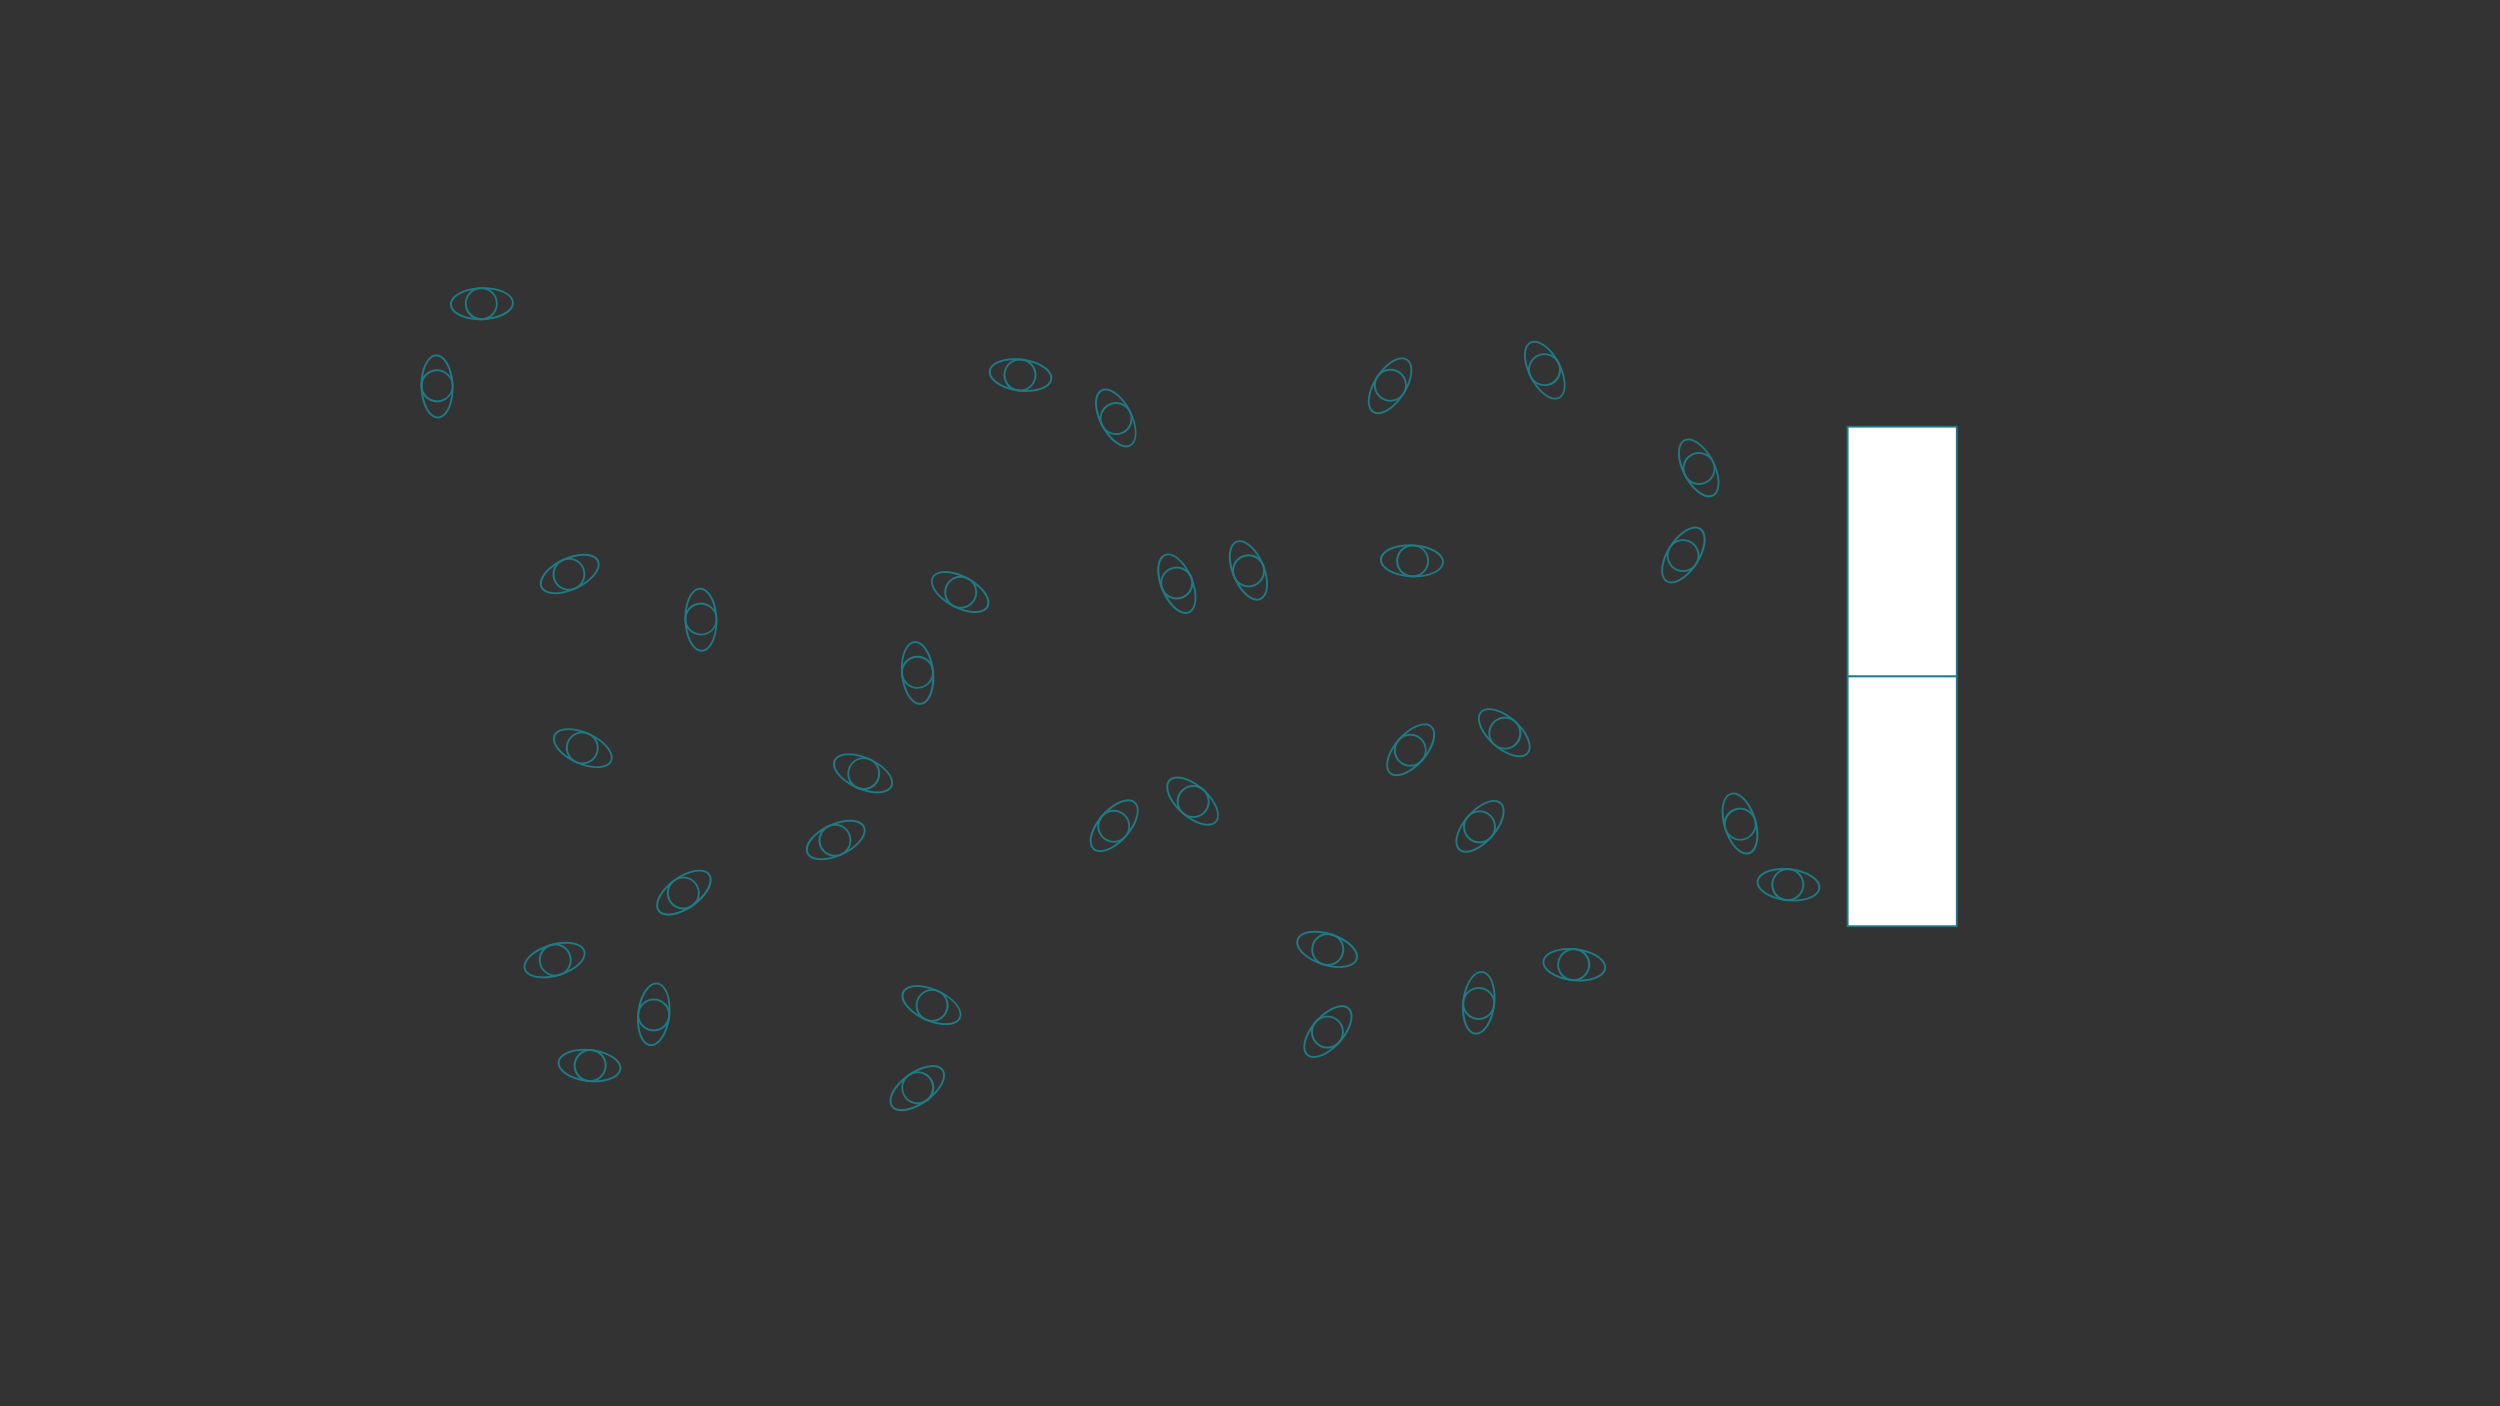 <?xml version="1.0" encoding="utf-8"?>
<!-- Generator: Adobe Illustrator 18.1.1, SVG Export Plug-In . SVG Version: 6.00 Build 0)  -->
<!DOCTYPE svg PUBLIC "-//W3C//DTD SVG 1.1//EN" "http://www.w3.org/Graphics/SVG/1.1/DTD/svg11.dtd">
<svg version="1.1" id="Layer_1" xmlns="http://www.w3.org/2000/svg" xmlns:xlink="http://www.w3.org/1999/xlink" x="0px" y="0px"
	 viewBox="0 0 1920 1080" enable-background="new 0 0 1920 1080" xml:space="preserve">
<rect x="0" y="0" width="1920" height="1080" fill="#333333" stroke="none"/>
<g>
	<g>
		<rect x="1418.9" y="327.7" fill="#FFFFFF" width="83.8" height="191.8"/>
		<path fill="#1E7A85" d="M1503.5,520.2h-85.3V327h85.3V520.2z M1419.7,518.8h82.4V328.4h-82.4V518.8z"/>
	</g>
	<g>
		<rect x="1418.9" y="519.5" fill="#FFFFFF" width="83.8" height="191.8"/>
		<path fill="#1E7A85" d="M1503.5,712h-85.3V518.8h85.3V712z M1419.7,710.6h82.4V520.2h-82.4V710.6z"/>
	</g>
	<g>
		<g>
			<g>
				<path fill="#1E7A85" d="M456.7,831.2c-1.8,0-3.6-0.1-5.4-0.3c-13.7-1.5-23.8-8.3-23-15.3c0.7-6,9.1-10.1,20.5-10.1
					c1.8,0,3.6,0.1,5.4,0.3c9.2,1,17.2,4.6,20.9,9.2c1.6,2,2.3,4.1,2,6.1C476.4,827,468,831.2,456.7,831.2z M448.8,806.9
					c-10.4,0-18.4,3.7-19,8.8c-0.7,6.1,9,12.3,21.7,13.7c1.7,0.2,3.5,0.3,5.2,0.3c10.4,0,18.4-3.7,19-8.8c0.2-1.7-0.4-3.3-1.7-5
					c-3.4-4.3-11.3-7.7-20-8.7C452.2,807,450.5,806.9,448.8,806.9z"/>
			</g>
			<g>
				<path fill="#1E7A85" d="M453.2,831c-0.6,0-1.3,0-1.9-0.1c-3.3-0.5-6.3-2.3-8.3-5c-2-2.7-2.8-6-2.3-9.4
					c0.9-6.1,6.3-10.8,12.5-10.8c0.6,0,1.3,0,1.9,0.1c6.9,1,11.7,7.5,10.6,14.4C464.8,826.4,459.4,831,453.2,831z M453.2,807.2
					c-5.5,0-10.2,4.1-11,9.5c-0.4,2.9,0.3,5.9,2,8.3c1.8,2.4,4.4,4,7.3,4.4c0.6,0.1,1.1,0.1,1.7,0.1c5.5,0,10.2-4.1,11.1-9.5
					c0.9-6.1-3.3-11.8-9.4-12.7C454.3,807.2,453.8,807.2,453.2,807.2z"/>
			</g>
		</g>
		<g>
			<g>
				<path fill="#1E7A85" d="M417.1,751.4c-7.9,0-13.4-2.6-14.7-7c-2-6.8,6.7-15.2,19.9-19.2c4.2-1.3,8.5-1.9,12.4-1.9
					c7.9,0,13.4,2.6,14.7,7c1,3.3-0.6,7.2-4.5,10.8c-3.7,3.5-9.2,6.5-15.4,8.4C425.3,750.8,421,751.4,417.1,751.4z M434.7,724.8
					c-3.8,0-7.9,0.6-12,1.9c-12.2,3.7-20.7,11.4-18.9,17.3c1.1,3.7,6.2,5.9,13.3,5.9c3.8,0,7.9-0.6,12-1.9c6-1.8,11.3-4.6,14.9-8
					c3.5-3.2,4.9-6.6,4.1-9.3C446.9,727.1,441.8,724.8,434.7,724.8z"/>
			</g>
			<g>
				<path fill="#1E7A85" d="M426.4,749.9c-5.7,0-10.8-3.9-12.2-9.5c-0.9-3.3-0.4-6.7,1.3-9.6c1.7-2.9,4.4-5,7.7-5.8
					c1-0.3,2.1-0.4,3.2-0.4c5.8,0,10.8,3.9,12.2,9.5c1.8,6.8-2.3,13.7-9,15.4C428.5,749.7,427.5,749.9,426.4,749.9z M426.4,726.1
					c-0.9,0-1.9,0.1-2.8,0.4c-2.9,0.8-5.3,2.6-6.8,5.2c-1.5,2.6-1.9,5.6-1.2,8.5c1.3,4.9,5.7,8.4,10.8,8.4c1,0,1.9-0.1,2.8-0.4
					c6-1.5,9.6-7.7,8-13.6C435.9,729.5,431.5,726.1,426.4,726.1z"/>
			</g>
		</g>
		<g>
			<g>
				<path fill="#1E7A85" d="M500.1,803.4c-0.3,0-0.5,0-0.8,0c-7-0.8-11.3-12.1-9.8-25.8c1.5-13.4,8.4-23.8,15.3-23
					c7,0.8,11.3,12.1,9.8,25.8C513.2,793.3,506.8,803.4,500.1,803.4z M504.1,756c-5.9,0-11.7,9.7-13.1,21.7
					c-1.4,12.7,2.4,23.5,8.5,24.2c6,0.7,12.3-9.3,13.7-21.7c1.4-12.6-2.4-23.5-8.5-24.2C504.5,756,504.3,756,504.1,756z"/>
			</g>
			<g>
				<path fill="#1E7A85" d="M502.1,792.1c-0.6,0-1.2,0-1.9-0.1c-6.9-1.1-11.7-7.5-10.6-14.4c0.9-6.1,6.3-10.7,12.5-10.7
					c0.6,0,1.3,0,1.9,0.1c3.3,0.5,6.3,2.3,8.3,5c2,2.7,2.8,6.1,2.3,9.4C513.6,787.5,508.3,792.1,502.1,792.1z M502,768.3
					c-5.5,0-10.2,4.1-11,9.5c-0.9,6.1,3.3,11.8,9.4,12.7c0.5,0.1,1.1,0.1,1.6,0.1c5.5,0,10.3-4.1,11.1-9.5c0.4-3-0.3-5.9-2.1-8.3
					c-1.8-2.4-4.4-4-7.3-4.4C503.2,768.3,502.6,768.3,502,768.3z"/>
			</g>
		</g>
	</g>
	<g>
		<g>
			<path fill="#1E7A85" d="M1194.4,306.9c-6.2,0-14.1-6.9-19.2-16.8c-6.3-12.2-6.4-24.4-0.1-27.6c1-0.5,2.1-0.8,3.3-0.8
				c6.2,0,14.1,6.9,19.2,16.8c3,5.8,4.7,11.8,4.7,16.9c0.1,5.3-1.6,9.1-4.7,10.7C1196.7,306.7,1195.6,306.9,1194.4,306.9z
				 M1178.5,263.2c-1,0-1.9,0.2-2.7,0.6c-5.5,2.8-5.2,14.3,0.7,25.7c4.9,9.4,12.2,16,17.9,16c1,0,1.9-0.2,2.7-0.6
				c2.6-1.3,4-4.7,3.9-9.4c-0.1-4.9-1.7-10.7-4.6-16.2C1191.5,269.8,1184.1,263.2,1178.5,263.2z"/>
		</g>
		<g>
			<path fill="#1E7A85" d="M1186.2,296.5c-4.9,0-9.4-2.8-11.4-7.2c-3-6.3-0.3-13.9,6-16.8c1.7-0.8,3.5-1.2,5.4-1.2
				c4.9,0,9.4,2.8,11.5,7.3c1.4,3,1.6,6.5,0.5,9.7s-3.4,5.7-6.5,7.2C1189.9,296.1,1188.1,296.5,1186.2,296.5z M1186.2,272.7
				c-1.7,0-3.3,0.4-4.8,1.1c-5.6,2.6-8,9.3-5.3,14.9c1.8,3.9,5.8,6.4,10.1,6.4c1.7,0,3.3-0.4,4.8-1.1c2.7-1.3,4.7-3.5,5.7-6.3
				s0.9-5.8-0.4-8.5C1194.5,275.2,1190.5,272.7,1186.2,272.7z"/>
		</g>
	</g>
	<g>
		<g>
			<path fill="#1E7A85" d="M1283.7,448c-1.5,0-2.9-0.4-4.1-1.1c-1.7-1.1-2.9-3-3.5-5.4c-1.3-5.8,1.1-14.3,6.1-22.1
				c5.7-9,13.7-15,19.8-15c1.5,0,2.9,0.4,4.1,1.1c6,3.8,4.8,15.9-2.6,27.5C1297.8,442,1289.8,448,1283.7,448z M1302,405.9
				c-5.6,0-13.2,5.9-18.6,14.3c-4.7,7.4-7,15.6-5.9,21c0.5,2.1,1.4,3.6,2.8,4.5c0.9,0.6,2,0.9,3.3,0.9c5.6,0,13.2-5.9,18.6-14.3
				c6.9-10.7,8.2-22.2,3-25.5C1304.4,406.2,1303.3,405.9,1302,405.9z"/>
		</g>
		<g>
			<path fill="#1E7A85" d="M1292.6,439.3c-2.6,0-5.1-0.8-7.2-2.2c-5.7-4-7.1-11.9-3.2-17.6c2.4-3.4,6.2-5.4,10.4-5.4
				c2.6,0,5.1,0.8,7.2,2.3c2.8,1.9,4.6,4.8,5.2,8.1c0.6,3.3-0.1,6.7-2.1,9.5C1300.6,437.3,1296.7,439.3,1292.6,439.3z M1292.6,415.5
				c-3.7,0-7.1,1.8-9.2,4.8c-3.5,5.1-2.3,12.1,2.8,15.6c1.9,1.3,4.1,2,6.4,2c3.7,0,7.1-1.8,9.2-4.8c1.7-2.5,2.4-5.4,1.8-8.4
				c-0.5-2.9-2.2-5.5-4.6-7.2C1297.1,416.2,1294.9,415.5,1292.6,415.5z"/>
		</g>
	</g>
	<g>
		<g>
			<path fill="#1E7A85" d="M1312.6,382c-6.2,0-14.1-6.9-19.2-16.8c-4.3-8.2-5.8-16.9-4-22.5c0.8-2.4,2.1-4.2,3.9-5.1
				c1-0.5,2.1-0.8,3.3-0.8c6.2,0,14.1,6.9,19.2,16.8c4.3,8.2,5.8,16.9,4,22.5c-0.8,2.4-2.1,4.1-3.9,5.1
				C1314.9,381.7,1313.8,382,1312.6,382z M1296.7,338.2c-1,0-1.9,0.2-2.7,0.6c-1.5,0.8-2.6,2.2-3.2,4.2c-1.7,5.2-0.1,13.6,3.9,21.4
				c4.9,9.4,12.2,16,17.9,16c1,0,1.9-0.2,2.7-0.6c1.5-0.8,2.6-2.2,3.2-4.2c1.7-5.2,0.1-13.6-3.9-21.4
				C1309.7,344.8,1302.3,338.2,1296.7,338.2z"/>
		</g>
		<g>
			<path fill="#1E7A85" d="M1304.9,372.5c-4.9,0-9.4-2.8-11.5-7.3c-1.4-3.1-1.6-6.5-0.5-9.7c1.1-3.2,3.5-5.7,6.5-7.1
				c1.7-0.8,3.5-1.2,5.4-1.2c4.9,0,9.4,2.8,11.4,7.2c3,6.3,0.3,13.9-6,16.8C1308.6,372,1306.7,372.5,1304.9,372.5z M1304.8,348.6
				c-1.7,0-3.3,0.4-4.8,1.1c-2.7,1.3-4.7,3.5-5.7,6.3c-1,2.8-0.9,5.9,0.4,8.6c1.8,3.9,5.8,6.4,10.2,6.4c1.7,0,3.3-0.4,4.8-1.1
				c5.6-2.6,8-9.3,5.3-14.9C1313.1,351.1,1309.1,348.6,1304.8,348.6z"/>
		</g>
	</g>
	<g>
		<g>
			<path fill="#1E7A85" d="M1086.1,443.4c-0.8,0-1.5,0-2.3-0.1c-6.5-0.3-12.5-1.8-17-4.3c-4.6-2.6-7.1-5.9-7-9.4
				c0.3-7,11.4-12.2,25.1-11.5c6.5,0.3,12.5,1.8,17,4.3c4.6,2.6,7.1,5.9,7,9.4C1108.7,438.4,1098.8,443.4,1086.1,443.4z
				 M1082.7,419.5c-11.7,0-21.1,4.5-21.3,10.2c-0.1,2.9,2.1,5.8,6.2,8.1c4.3,2.4,10.1,3.9,16.3,4.2c12.8,0.6,23.3-4,23.6-10.1
				c0.1-2.9-2.1-5.7-6.2-8.1c-4.3-2.4-10.1-3.9-16.4-4.2C1084.2,419.5,1083.4,419.5,1082.7,419.5z"/>
		</g>
		<g>
			<path fill="#1E7A85" d="M1084.9,443.4c-0.3,0-0.7,0-1.1,0c-3.4-0.3-6.4-1.9-8.6-4.4c-2.2-2.6-3.2-5.8-2.9-9.2
				c0.5-6.9,6.6-12.1,13.6-11.6c3.3,0.3,6.4,1.8,8.6,4.4c2.2,2.6,3.3,5.9,3,9.2C1097,438.3,1091.5,443.4,1084.9,443.4z
				 M1084.9,419.6c-5.8,0-10.6,4.5-11.1,10.3c-0.3,3,0.7,5.9,2.6,8.1c1.9,2.3,4.6,3.7,7.6,3.9c6.2,0.5,11.6-4.2,12.1-10.2
				c0.2-3-0.7-5.9-2.6-8.2c-1.9-2.3-4.6-3.7-7.6-3.9C1085.5,419.6,1085.2,419.6,1084.9,419.6z"/>
		</g>
	</g>
	<g>
		<g>
			<path fill="#1E7A85" d="M1058.4,318.1c-1.5,0-2.9-0.4-4.1-1.1c-6-3.8-4.8-15.9,2.6-27.5c5.7-9,13.7-15,19.8-15
				c1.5,0,2.9,0.4,4.1,1.1c6,3.8,4.8,15.9-2.6,27.5C1072.4,312,1064.5,318.1,1058.4,318.1z M1076.7,275.9c-5.6,0-13.2,5.9-18.6,14.3
				c-6.9,10.7-8.2,22.1-3,25.5c0.9,0.6,2,0.9,3.3,0.9c5.6,0,13.2-5.9,18.6-14.3c6.9-10.7,8.2-22.2,3.1-25.5
				C1079.1,276.2,1078,275.9,1076.7,275.9z"/>
		</g>
		<g>
			<path fill="#1E7A85" d="M1067.8,308.5c-2.6,0-5.1-0.8-7.2-2.3c-2.8-1.9-4.7-4.8-5.3-8.1c-0.6-3.3,0.1-6.7,2.1-9.5
				c2.3-3.4,6.2-5.4,10.4-5.4c2.6,0,5.1,0.8,7.2,2.2c2.8,1.9,4.6,4.8,5.2,8.1c0.6,3.3-0.1,6.7-2.1,9.5
				C1075.9,306.4,1072,308.5,1067.8,308.5z M1067.8,284.7c-3.7,0-7.1,1.8-9.2,4.8c-1.7,2.5-2.4,5.4-1.8,8.4c0.5,2.9,2.2,5.5,4.7,7.2
				c1.9,1.3,4.1,2,6.4,2c3.7,0,7.1-1.8,9.2-4.8c1.7-2.5,2.4-5.4,1.8-8.4c-0.5-2.9-2.2-5.5-4.6-7.2
				C1072.3,285.3,1070.1,284.7,1067.8,284.7z"/>
		</g>
	</g>
	<g>
		<g>
			<path fill="#1E7A85" d="M1133.7,794.6c-0.3,0-0.5,0-0.8,0c-2-0.2-3.9-1.4-5.5-3.3c-3.7-4.6-5.4-13.2-4.3-22.5
				c1.5-13.4,8.3-23.7,15.3-23c7,0.8,11.3,12.1,9.8,25.8C1146.8,784.5,1140.4,794.6,1133.7,794.6z M1137.7,747.2
				c-6,0-11.7,9.5-13.1,21.7c-1,8.7,0.6,17.1,4,21.4c1.3,1.7,2.9,2.6,4.5,2.8c0.2,0,0.4,0,0.6,0c5.9,0,11.7-9.7,13.1-21.7
				c1.4-12.6-2.4-23.5-8.5-24.2C1138.1,747.2,1137.9,747.2,1137.7,747.2z"/>
		</g>
		<g>
			<path fill="#1E7A85" d="M1135.6,783.3c-0.6,0-1.3,0-1.9-0.1c-6.9-1.1-11.7-7.5-10.6-14.4c0.9-6.1,6.3-10.7,12.5-10.7
				c0.6,0,1.3,0,1.9,0.1c3.3,0.5,6.3,2.3,8.3,5c2,2.7,2.8,6.1,2.3,9.4C1147.2,778.7,1141.8,783.3,1135.6,783.3z M1135.6,759.5
				c-5.5,0-10.2,4.1-11,9.5c-0.9,6.1,3.3,11.8,9.4,12.7c0.5,0.1,1.1,0.1,1.7,0.1c5.5,0,10.2-4.1,11.1-9.5c0.4-3-0.3-5.9-2.1-8.3
				c-1.8-2.4-4.4-4-7.3-4.4C1136.7,759.5,1136.1,759.5,1135.6,759.5z"/>
		</g>
	</g>
	<g>
		<g>
			<path fill="#1E7A85" d="M1341.4,656.3c-6.4,0-13.7-8.5-17.2-20.2c-4-13.2-1.7-25.1,5.1-27.1c0.6-0.2,1.3-0.3,2-0.3
				c6.4,0,13.7,8.5,17.2,20.2c1.9,6.2,2.4,12.4,1.5,17.5c-0.9,5.2-3.2,8.7-6.6,9.7C1342.7,656.2,1342,656.3,1341.4,656.3z
				 M1331.2,610.1c-0.5,0-1.1,0.1-1.6,0.2c-5.9,1.8-7.7,13.1-4.1,25.3c3.3,10.9,10.1,19.1,15.8,19.1c0.5,0,1.1-0.1,1.6-0.2
				c2.8-0.8,4.7-3.9,5.6-8.5c0.8-4.8,0.3-10.8-1.5-16.8C1343.7,618.3,1337,610.1,1331.2,610.1z"/>
		</g>
		<g>
			<path fill="#1E7A85" d="M1336.4,645.6c-5.8,0-10.8-3.9-12.2-9.5c-0.9-3.3-0.4-6.7,1.3-9.6c1.7-2.9,4.4-5,7.7-5.8
				c1.1-0.3,2.1-0.4,3.2-0.4c5.7,0,10.8,3.9,12.2,9.4c0.9,3.3,0.4,6.7-1.3,9.6c-1.7,2.9-4.5,5-7.7,5.8
				C1338.6,645.4,1337.5,645.6,1336.4,645.6z M1336.5,621.8c-1,0-1.9,0.1-2.8,0.4c-2.9,0.8-5.3,2.6-6.8,5.2
				c-1.5,2.6-1.9,5.6-1.2,8.5c1.3,4.9,5.7,8.4,10.8,8.4c0.9,0,1.9-0.1,2.8-0.4c2.9-0.7,5.3-2.6,6.8-5.2s1.9-5.6,1.2-8.5
				C1346,625.2,1341.5,621.8,1336.5,621.8z"/>
		</g>
	</g>
	<g>
		<g>
			<path fill="#1E7A85" d="M1213,753.8c-1.8,0-3.6-0.1-5.4-0.3c-9.2-1-17.2-4.6-20.9-9.2c-1.6-2-2.3-4.1-2-6.1
				c0.7-5.9,9.1-10.1,20.4-10.1c1.8,0,3.6,0.1,5.4,0.3c9.2,1,17.2,4.6,20.9,9.2c1.6,2,2.3,4.1,2,6.1
				C1232.8,749.6,1224.4,753.8,1213,753.8z M1205.1,729.5c-10.4,0-18.4,3.7-19,8.8c-0.2,1.7,0.4,3.3,1.7,5c3.4,4.3,11.3,7.7,20,8.7
				c1.7,0.2,3.5,0.3,5.2,0.3c10.4,0,18.4-3.7,19-8.8c0.2-1.7-0.4-3.4-1.7-5c-3.4-4.3-11.2-7.7-19.9-8.7
				C1208.6,729.6,1206.8,729.5,1205.1,729.5z"/>
		</g>
		<g>
			<path fill="#1E7A85" d="M1208.6,753.5c-0.6,0-1.3,0-1.9-0.1c-6.9-1-11.7-7.5-10.6-14.4c0.9-6.1,6.3-10.8,12.5-10.8
				c0.6,0,1.3,0,1.9,0.1c3.3,0.5,6.3,2.3,8.3,5c2,2.7,2.8,6.1,2.3,9.4C1220.1,748.9,1214.8,753.5,1208.6,753.5z M1208.6,729.7
				c-5.5,0-10.2,4.1-11.1,9.5c-0.9,6.1,3.3,11.8,9.4,12.7c0.6,0.1,1.1,0.1,1.7,0.1c5.5,0,10.2-4.1,11-9.5c0.4-3-0.3-5.9-2.1-8.3
				c-1.8-2.4-4.4-4-7.3-4.4C1209.7,729.7,1209.1,729.7,1208.6,729.7z"/>
		</g>
	</g>
	<g>
		<g>
			<path fill="#1E7A85" d="M1377.4,692.3c-1.8,0-3.6-0.1-5.3-0.3c-13.5-1.5-23.8-8.4-23-15.3c0.7-6,9.1-10.1,20.5-10.1
				c1.8,0,3.6,0.1,5.4,0.3c6.4,0.7,12.3,2.7,16.7,5.5c4.5,2.9,6.7,6.4,6.3,9.8C1397.2,688.2,1388.8,692.3,1377.4,692.3z
				 M1369.6,668.1c-10.4,0-18.4,3.7-19,8.8c-0.7,6,9.3,12.3,21.7,13.7c1.7,0.2,3.5,0.3,5.2,0.3c10.4,0,18.4-3.7,19-8.8
				c0.3-2.9-1.7-5.9-5.7-8.5c-4.1-2.7-9.8-4.5-16-5.2C1373,668.2,1371.3,668.1,1369.6,668.1z"/>
		</g>
		<g>
			<path fill="#1E7A85" d="M1373,692.1c-0.6,0-1.3,0-1.9-0.1c-6.9-1-11.7-7.5-10.6-14.4c0.9-6.1,6.3-10.8,12.5-10.8
				c0.6,0,1.3,0,1.9,0.1c3.3,0.5,6.3,2.3,8.3,5c2,2.7,2.8,6.1,2.3,9.4C1384.6,687.4,1379.2,692.1,1373,692.1z M1373,668.2
				c-5.5,0-10.2,4.1-11,9.5c-0.9,6.1,3.3,11.8,9.4,12.7c0.6,0.1,1.1,0.1,1.7,0.1c5.5,0,10.2-4.1,11-9.5c0.4-3-0.3-5.9-2.1-8.3
				c-1.8-2.4-4.4-4-7.3-4.4C1374.1,668.3,1373.6,668.2,1373,668.2z"/>
		</g>
	</g>
	<g>
		<g>
			<path fill="#1E7A85" d="M788.3,301c-2,0-4.1-0.1-6.2-0.4c-13.6-1.8-23.6-8.7-22.7-15.8c0.8-5.7,8.9-9.7,19.8-9.7
				c2,0,4.2,0.1,6.3,0.4c6.4,0.9,12.3,2.9,16.5,5.8c4.4,3,6.6,6.5,6.1,10C807.3,297.1,799.2,301,788.3,301z M779.2,276.6
				c-10.1,0-17.6,3.5-18.3,8.4c-0.8,6.1,8.8,12.5,21.4,14.1c2,0.3,4.1,0.4,6,0.4c10.1,0,17.7-3.5,18.3-8.4c0.4-2.9-1.6-5.9-5.5-8.6
				c-4.1-2.8-9.7-4.7-15.9-5.6C783.2,276.7,781.2,276.6,779.2,276.6z"/>
		</g>
		<g>
			<path fill="#1E7A85" d="M783.3,300.7c-0.7,0-1.4-0.1-2.1-0.2c-6.9-1.2-11.5-7.7-10.3-14.6c1.1-6.1,6.3-10.5,12.5-10.5
				c0.7,0,1.4,0.1,2.1,0.2c3.3,0.6,6.2,2.4,8.2,5.2c2,2.8,2.7,6.1,2.1,9.4C794.7,296.2,789.4,300.7,783.3,300.7z M783.3,276.8
				c-5.5,0-10.1,3.9-11,9.3c-1,6.1,3.1,11.9,9.2,12.9c0.6,0.1,1.3,0.2,1.9,0.2c5.5,0,10.1-3.9,11-9.3c0.5-2.9-0.2-5.9-1.9-8.3
				c-1.7-2.4-4.3-4.1-7.2-4.6C784.5,276.9,783.9,276.8,783.3,276.8z"/>
		</g>
	</g>
	<g>
		<g>
			<path fill="#1E7A85" d="M965.4,461.3c-6.3,0-13.9-7.6-18.3-18.4c-5.3-12.7-4.2-24.8,2.3-27.5c0.8-0.3,1.7-0.5,2.7-0.5
				c6.3,0,13.9,7.6,18.4,18.4c3.5,8.6,4.3,17.3,2,22.8c-1,2.3-2.5,4-4.4,4.7C967.2,461.1,966.3,461.3,965.4,461.3z M952.1,416.3
				c-0.8,0-1.5,0.1-2.1,0.4c-5.7,2.4-6.4,13.8-1.5,25.6c4.2,10.1,11.3,17.5,17,17.5c0.8,0,1.5-0.1,2.1-0.4c1.5-0.6,2.7-2,3.6-3.9
				c2.1-5.1,1.3-13.6-2-21.7C964.9,423.6,957.7,416.3,952.1,416.3z"/>
		</g>
		<g>
			<path fill="#1E7A85" d="M958.9,451.1c-5.3,0-10-3.3-11.9-8.3c-1.2-3.2-1-6.6,0.4-9.7c1.4-3.1,3.9-5.4,7.1-6.6
				c1.4-0.5,2.9-0.8,4.4-0.8c5.3,0,10,3.3,11.9,8.3c2.4,6.5-0.9,13.8-7.5,16.2C961.9,450.9,960.4,451.1,958.9,451.1z M958.9,427.3
				c-1.3,0-2.6,0.2-3.9,0.7c-2.8,1-5,3.1-6.3,5.8c-1.2,2.7-1.4,5.8-0.3,8.5c1.6,4.4,5.8,7.3,10.5,7.3c1.3,0,2.6-0.2,3.9-0.7
				c5.8-2.1,8.7-8.6,6.6-14.4C967.8,430.3,963.6,427.3,958.9,427.3z"/>
		</g>
	</g>
	<g>
		<g>
			<path fill="#1E7A85" d="M864.9,343.6c-6.2,0-14.1-6.9-19.2-16.8c-4.3-8.2-5.8-16.9-4-22.5c0.8-2.4,2.1-4.2,4-5.1
				c1-0.5,2.1-0.8,3.3-0.8c6.2,0,14.1,6.9,19.1,16.8c3,5.8,4.6,11.8,4.7,16.9c0.1,5.3-1.6,9.1-4.7,10.7
				C867.2,343.4,866.1,343.6,864.9,343.6z M849.1,299.9c-1,0-1.9,0.2-2.7,0.6c-1.5,0.8-2.6,2.2-3.2,4.2c-1.7,5.2-0.1,13.6,3.9,21.4
				c4.9,9.4,12.2,16,17.9,16c1,0,1.9-0.2,2.7-0.6c2.6-1.3,3.9-4.7,3.9-9.4c-0.1-4.9-1.7-10.7-4.5-16.3
				C862.1,306.5,854.7,299.9,849.1,299.9z"/>
		</g>
		<g>
			<path fill="#1E7A85" d="M857.2,334.1c-4.9,0-9.4-2.9-11.5-7.3c-1.4-3.1-1.6-6.5-0.4-9.7c1.1-3.2,3.5-5.7,6.5-7.1
				c1.7-0.8,3.5-1.2,5.4-1.2c4.9,0,9.4,2.8,11.4,7.3c3,6.3,0.3,13.9-6,16.8C860.9,333.7,859.1,334.1,857.2,334.1z M857.2,310.3
				c-1.7,0-3.3,0.4-4.8,1.1c-2.7,1.3-4.7,3.5-5.8,6.3c-1,2.8-0.9,5.9,0.4,8.6c1.8,3.9,5.8,6.4,10.2,6.4c1.6,0,3.2-0.4,4.7-1.1
				c5.6-2.6,8-9.3,5.3-14.9C865.5,312.8,861.5,310.3,857.2,310.3z"/>
		</g>
	</g>
	<g>
		<g>
			<path fill="#1E7A85" d="M910.5,471.5c-6.3,0-13.9-7.6-18.4-18.4c-5.2-12.7-4.2-24.8,2.3-27.5c0.8-0.3,1.7-0.5,2.7-0.5
				c6.3,0,13.9,7.6,18.4,18.4c5.2,12.7,4.2,24.8-2.3,27.5C912.4,471.3,911.5,471.5,910.5,471.5z M897.2,426.5
				c-0.8,0-1.5,0.1-2.1,0.4c-5.7,2.4-6.4,13.8-1.5,25.6c4.2,10.1,11.3,17.5,17,17.5c0.8,0,1.5-0.1,2.1-0.4
				c5.7-2.4,6.4-13.9,1.5-25.6C910,433.8,902.9,426.5,897.2,426.5z"/>
		</g>
		<g>
			<path fill="#1E7A85" d="M903.7,460.4c-5.3,0-10-3.3-11.8-8.3c-1.2-3.1-1-6.6,0.4-9.6c1.4-3.1,3.9-5.4,7.1-6.6
				c1.4-0.5,2.9-0.8,4.4-0.8c5.3,0,10,3.3,11.9,8.3c1.2,3.2,1,6.6-0.4,9.6c-1.4,3.1-3.9,5.4-7.1,6.6
				C906.7,460.2,905.2,460.4,903.7,460.4z M903.7,436.6c-1.3,0-2.6,0.2-3.9,0.7c-2.8,1-5,3.1-6.3,5.8c-1.2,2.7-1.4,5.7-0.3,8.5
				c1.6,4.4,5.8,7.3,10.5,7.3c1.3,0,2.6-0.2,3.9-0.7c2.8-1,5-3.1,6.3-5.8c1.2-2.7,1.4-5.7,0.3-8.5
				C912.6,439.5,908.3,436.6,903.7,436.6z"/>
		</g>
	</g>
	<g>
		<g>
			<path fill="#1E7A85" d="M927.6,634.1c-5.8,0-13.5-3.6-20-9.4c-10.3-9.1-14.7-20.4-10.1-25.7c1.5-1.7,3.8-2.6,6.7-2.6
				c5.8,0,13.5,3.6,20,9.4c4.9,4.3,8.6,9.3,10.5,14c2,4.9,1.8,9.1-0.5,11.7C932.9,633.2,930.6,634.1,927.6,634.1z M904.3,597.9
				c-2.5,0-4.4,0.7-5.6,2.1c-4.1,4.6,0.4,15.2,9.9,23.7c6.3,5.6,13.6,9,19.1,9c2.5,0,4.4-0.7,5.6-2.1c1.9-2.2,2-5.8,0.2-10.2
				c-1.8-4.6-5.4-9.4-10.1-13.5C917.1,601.3,909.8,597.9,904.3,597.9z"/>
		</g>
		<g>
			<path fill="#1E7A85" d="M916.3,628.2c-3.3,0-6.3-1.2-8.7-3.5c-2.4-2.3-3.8-5.5-3.9-8.8c-0.1-3.4,1.1-6.6,3.5-9
				c2.4-2.5,5.7-4,9.2-4c3.2,0,6.3,1.2,8.7,3.5c5,4.8,5.3,12.8,0.5,17.9C923.1,626.8,919.8,628.2,916.3,628.2z M916.4,604.4
				c-3.1,0-6,1.2-8.1,3.5c-2.1,2.2-3.1,5-3.1,8c0.1,3,1.3,5.8,3.5,7.8c2.1,2,4.8,3.1,7.7,3.1c3.1,0,6-1.2,8.1-3.5
				c4.2-4.5,4-11.6-0.4-15.8C922,605.5,919.2,604.4,916.4,604.4z"/>
		</g>
	</g>
	<g>
		<g>
			<path fill="#1E7A85" d="M1167,581.6c-5.8,0-13.5-3.6-20-9.4c-10.3-9.1-14.7-20.4-10.1-25.7c1.5-1.7,3.8-2.6,6.7-2.6
				c5.8,0,13.5,3.6,20,9.4c4.9,4.3,8.6,9.3,10.5,14c2,4.9,1.8,9.1-0.5,11.7C1172.2,580.7,1169.9,581.6,1167,581.6z M1143.6,545.3
				c-2.5,0-4.4,0.7-5.6,2.1c-4.1,4.6,0.4,15.2,9.9,23.7c6.3,5.6,13.6,9,19.1,9c2.5,0,4.4-0.7,5.6-2.1c1.9-2.2,2-5.8,0.2-10.2
				c-1.8-4.6-5.4-9.4-10.1-13.5C1156.4,548.8,1149.1,545.3,1143.6,545.3z"/>
		</g>
		<g>
			<path fill="#1E7A85" d="M1155.7,575.7c-3.3,0-6.3-1.2-8.7-3.5c-2.4-2.3-3.8-5.5-3.9-8.8c-0.1-3.4,1.1-6.6,3.5-9
				c2.4-2.5,5.7-4,9.2-4c3.2,0,6.3,1.2,8.7,3.5c5.1,4.8,5.3,12.8,0.5,17.9C1162.5,574.2,1159.1,575.7,1155.7,575.7z M1155.7,551.9
				c-3.1,0-6,1.2-8.1,3.5c-2.1,2.2-3.1,5-3.1,8c0.1,3,1.3,5.8,3.5,7.8c2.1,2,4.8,3.1,7.7,3.1c3.1,0,6-1.2,8.1-3.5
				c4.2-4.5,4-11.6-0.4-15.8C1161.3,552.9,1158.6,551.9,1155.7,551.9z"/>
		</g>
	</g>
	<g>
		<g>
			<path fill="#1E7A85" d="M1028.5,743.4c-4.2,0-8.8-0.8-13.3-2.3c-13.1-4.3-21.6-13-19.3-19.7c1.4-4.1,6.6-6.6,14-6.6
				c4.2,0,8.8,0.8,13.3,2.3c13.1,4.3,21.6,13,19.4,19.7C1041.2,740.9,1035.9,743.4,1028.5,743.4z M1009.9,716.3
				c-6.7,0-11.5,2.1-12.6,5.6c-1.9,5.9,6.3,13.9,18.4,17.9c4.4,1.4,8.8,2.2,12.8,2.2c6.7,0,11.5-2.1,12.6-5.6
				c1.9-5.8-6.5-13.9-18.4-17.8C1018.3,717,1013.9,716.3,1009.9,716.3z"/>
		</g>
		<g>
			<path fill="#1E7A85" d="M1019.7,741.9c-1.5,0-3-0.3-4.4-0.8c-3.2-1.2-5.7-3.5-7.1-6.6s-1.5-6.5-0.4-9.7c1.8-4.9,6.6-8.3,11.9-8.3
				c1.5,0,3,0.3,4.4,0.8c3.2,1.2,5.7,3.5,7.1,6.6c1.4,3.1,1.5,6.5,0.4,9.7C1029.7,738.6,1024.9,741.9,1019.7,741.9z M1019.7,718.1
				c-4.7,0-8.9,2.9-10.5,7.3c-1,2.8-0.9,5.8,0.3,8.5c1.2,2.7,3.5,4.8,6.3,5.8c1.3,0.5,2.6,0.7,3.9,0.7c4.7,0,8.9-2.9,10.5-7.3
				c1-2.8,0.9-5.8-0.3-8.6c-1.2-2.7-3.5-4.8-6.3-5.8C1022.3,718.3,1021,718.1,1019.7,718.1z"/>
		</g>
	</g>
	<g>
		<g>
			<path fill="#1E7A85" d="M844.9,654.4c-2.2,0-4-0.6-5.4-1.8c-1.5-1.3-2.4-3.4-2.6-5.9c-0.4-5.9,3.2-13.9,9.3-20.9
				c6.4-7.2,14.3-11.9,20.3-11.9c2.2,0,4,0.6,5.4,1.9c1.5,1.3,2.4,3.4,2.6,5.9c0.4,5.9-3.2,13.9-9.3,20.9
				C858.9,649.8,850.9,654.4,844.9,654.4z M866.6,615.4c-5.6,0-13.1,4.5-19.2,11.4c-5.8,6.6-9.3,14.4-9,19.8
				c0.1,2.1,0.8,3.8,2.1,4.9c1.1,1,2.6,1.5,4.4,1.5c5.6,0,13.1-4.5,19.2-11.4c5.8-6.6,9.3-14.4,9-19.8c-0.1-2.1-0.8-3.8-2.1-4.9
				C869.9,615.9,868.4,615.4,866.6,615.4z"/>
		</g>
		<g>
			<path fill="#1E7A85" d="M855.4,647.2c-3.3,0-6.3-1.2-8.7-3.5c-5-4.8-5.3-12.8-0.5-17.9c2.4-2.5,5.6-3.9,9.1-3.9
				c3.3,0,6.3,1.2,8.7,3.5c2.5,2.3,3.9,5.5,3.9,8.8c0.1,3.4-1.1,6.6-3.5,9C862.2,645.8,858.9,647.2,855.4,647.2z M855.4,623.4
				c-3.1,0-6,1.2-8.1,3.5c-4.2,4.5-4.1,11.6,0.4,15.8c2.1,2,4.8,3.1,7.7,3.1c3.1,0,6-1.2,8.1-3.5c2.1-2.2,3.1-5,3.1-8
				c-0.1-3-1.3-5.8-3.5-7.8C861,624.4,858.3,623.4,855.4,623.4z"/>
		</g>
	</g>
	<g>
		<g>
			<path fill="#1E7A85" d="M1072.6,596.1c-2.2,0-4-0.6-5.4-1.8c-1.5-1.3-2.4-3.4-2.6-5.9c-0.4-5.9,3.2-13.9,9.3-20.9
				c6.4-7.2,14.3-11.9,20.3-11.9c2.2,0,4,0.6,5.4,1.9c1.5,1.3,2.4,3.4,2.6,5.9c0.4,5.9-3.2,13.9-9.3,20.9
				C1086.5,591.4,1078.6,596.1,1072.6,596.1z M1094.2,557c-5.6,0-13.1,4.5-19.2,11.4c-5.8,6.6-9.3,14.4-9,19.8
				c0.1,2.1,0.8,3.8,2.1,4.9c1.1,1,2.6,1.5,4.4,1.5c5.6,0,13.1-4.5,19.2-11.4c5.8-6.6,9.3-14.4,9-19.8c-0.1-2.1-0.8-3.8-2.1-4.9
				C1097.6,557.5,1096.1,557,1094.2,557z"/>
		</g>
		<g>
			<path fill="#1E7A85" d="M1083.1,588.8c-3.3,0-6.3-1.2-8.7-3.5c-5-4.8-5.3-12.8-0.5-17.9c2.4-2.5,5.6-3.9,9.1-3.9
				c3.3,0,6.3,1.2,8.7,3.5c2.5,2.3,3.9,5.5,3.9,8.8c0.1,3.4-1.1,6.6-3.5,9C1089.8,587.4,1086.6,588.8,1083.1,588.8z M1083.1,565
				c-3.1,0-6,1.2-8.1,3.5c-4.2,4.5-4.1,11.6,0.4,15.8c2.1,2,4.8,3.1,7.7,3.1c3.1,0,6-1.2,8.1-3.5c2.1-2.2,3.1-5,3.1-8
				c-0.1-3-1.3-5.8-3.5-7.8C1088.7,566.1,1085.9,565,1083.1,565z"/>
		</g>
	</g>
	<g>
		<g>
			<path fill="#1E7A85" d="M1009,812.5c-2.2,0-4-0.6-5.4-1.8c-5.3-4.7-2.3-16.5,6.8-26.8c6.4-7.2,14.3-11.9,20.3-11.9
				c2.2,0,4,0.6,5.4,1.9c5.3,4.7,2.3,16.4-6.8,26.8C1023,807.8,1015,812.5,1009,812.5z M1030.7,773.5c-5.6,0-13.1,4.5-19.2,11.4
				c-8.4,9.6-11.5,20.6-6.9,24.7c1.1,1,2.6,1.5,4.4,1.5c5.6,0,13.1-4.5,19.2-11.4c8.4-9.5,11.5-20.6,6.9-24.7
				C1034,774,1032.5,773.5,1030.7,773.5z"/>
		</g>
		<g>
			<path fill="#1E7A85" d="M1019.5,805.3c-3.3,0-6.3-1.2-8.7-3.5c-5.1-4.8-5.3-12.8-0.5-17.9c2.4-2.5,5.7-3.9,9.2-3.9
				c3.3,0,6.3,1.2,8.7,3.5c2.4,2.3,3.8,5.4,3.9,8.8c0.1,3.4-1.1,6.6-3.5,9.1C1026.3,803.9,1023.1,805.3,1019.5,805.3z M1019.5,781.4
				c-3.1,0-6,1.2-8.1,3.5c-4.2,4.5-4.1,11.6,0.4,15.8c2.1,2,4.8,3.1,7.7,3.1c3.1,0,6-1.2,8.1-3.5c2.1-2.2,3.1-5,3.1-8
				c-0.1-3-1.3-5.8-3.5-7.8C1025.2,782.5,1022.4,781.4,1019.5,781.4z"/>
		</g>
	</g>
	<g>
		<g>
			<path fill="#1E7A85" d="M1125.8,654.9c-2.2,0-4-0.6-5.4-1.8c-5.3-4.7-2.3-16.5,6.8-26.8c6.4-7.2,14.3-11.9,20.3-11.9
				c2.2,0,4,0.6,5.4,1.9c5.3,4.7,2.3,16.4-6.8,26.8C1139.7,650.2,1131.8,654.9,1125.8,654.9z M1147.5,615.8
				c-5.6,0-13.1,4.5-19.2,11.4c-8.4,9.6-11.5,20.6-6.9,24.7c1.1,1,2.6,1.5,4.4,1.5c5.6,0,13.1-4.5,19.2-11.4
				c8.4-9.5,11.5-20.6,6.9-24.7C1150.8,616.3,1149.3,615.8,1147.5,615.8z"/>
		</g>
		<g>
			<path fill="#1E7A85" d="M1136.3,647.7c-3.3,0-6.3-1.2-8.7-3.5c-5.1-4.8-5.3-12.8-0.5-17.9c2.4-2.5,5.7-3.9,9.2-3.9
				c3.3,0,6.3,1.2,8.7,3.5c2.4,2.3,3.8,5.4,3.9,8.8c0.1,3.4-1.1,6.6-3.5,9.1C1143.1,646.3,1139.8,647.7,1136.3,647.7z M1136.3,623.8
				c-3.1,0-6,1.2-8.1,3.5c-4.2,4.5-4.1,11.6,0.4,15.8c2.1,2,4.8,3.1,7.7,3.1c3.1,0,6-1.2,8.1-3.5c2.1-2.2,3.1-5,3.1-8
				c-0.1-3-1.3-5.8-3.5-7.8C1141.9,624.9,1139.2,623.8,1136.3,623.8z"/>
		</g>
	</g>
	<g>
		<g>
			<path fill="#1E7A85" d="M692.5,853.4c-3.7,0-6.5-1.2-8-3.4c-4.1-5.8,1.4-16.6,12.6-24.6c6.4-4.6,13.7-7.4,19.3-7.4
				c3.7,0,6.5,1.2,8,3.3c4.1,5.8-1.4,16.6-12.6,24.6C705.4,850.6,698.1,853.4,692.5,853.4z M716.4,819.5c-5.3,0-12.2,2.7-18.4,7.1
				c-10.3,7.4-15.8,17.5-12.3,22.5c1.3,1.8,3.7,2.7,6.8,2.7c5.3,0,12.2-2.7,18.4-7.1c10.4-7.4,15.8-17.5,12.3-22.5
				C721.9,820.5,719.6,819.5,716.4,819.5z"/>
		</g>
		<g>
			<path fill="#1E7A85" d="M704.9,848.1c-4.3,0-8.2-2.1-10.5-5.7c-1.9-2.8-2.5-6.2-1.9-9.5c0.7-3.3,2.6-6.2,5.4-8
				c2.1-1.4,4.5-2.1,7-2.1c4.3,0,8.2,2.1,10.6,5.7c3.8,5.8,2.2,13.7-3.6,17.5C709.8,847.3,707.4,848.1,704.9,848.1z M704.8,824.2
				c-2.2,0-4.3,0.6-6.2,1.9c-2.5,1.6-4.2,4.2-4.8,7.1c-0.6,2.9,0,5.9,1.6,8.4c2.1,3.1,5.6,5,9.3,5c2.2,0,4.3-0.6,6.2-1.9
				c5.1-3.4,6.5-10.4,3.1-15.5C712.1,826.1,708.6,824.2,704.8,824.2z"/>
		</g>
	</g>
	<g>
		<g>
			<path fill="#1E7A85" d="M706.4,541.3c-6.8,0-13-10.2-14.3-23.2c-0.9-9.2,0.9-17.8,4.6-22.4c1.6-1.9,3.5-3.1,5.6-3.3
				c0.2,0,0.4,0,0.7,0c6.7,0,13,10.2,14.3,23.2c1.4,13.7-3.1,25-10.2,25.7C706.9,541.3,706.6,541.3,706.4,541.3z M702.9,493.8
				c-0.2,0-0.4,0-0.5,0c-1.7,0.2-3.2,1.1-4.6,2.8c-3.5,4.2-5.2,12.6-4.3,21.3c1.2,12.4,7.3,22.5,13.4,21.9
				c6.1-0.6,10.1-11.4,8.9-24.1C714.6,503.7,708.8,493.8,702.9,493.8z"/>
		</g>
		<g>
			<path fill="#1E7A85" d="M704.6,529c-6.7,0-12.2-5.2-12.6-11.9c-0.2-3.4,0.9-6.6,3.1-9.2c2.2-2.5,5.3-4,8.7-4.3
				c7.1-0.4,13,4.9,13.4,11.9c0.2,3.4-0.9,6.6-3.1,9.1s-5.3,4-8.7,4.3C705.1,529,704.9,529,704.6,529z M704.6,505.2
				c-0.2,0-0.5,0-0.7,0c-3,0.2-5.7,1.5-7.7,3.8c-2,2.2-3,5.1-2.8,8.1c0.4,6.1,5.7,10.9,11.9,10.5c3-0.2,5.7-1.5,7.7-3.8
				c2-2.2,3-5.1,2.8-8.1C715.4,509.8,710.5,505.2,704.6,505.2z"/>
		</g>
	</g>
	<g>
		<g>
			<path fill="#1E7A85" d="M458.5,589.9c-4.9,0-10.6-1.4-16.1-3.8c-8.4-3.8-15-9.6-17.1-15.2c-0.9-2.4-0.9-4.6-0.1-6.4
				c1.5-3.3,5.7-5.2,11.4-5.2c4.9,0,10.7,1.4,16.1,3.9c5.9,2.7,10.9,6.3,14.2,10.3c3.4,4.1,4.4,8.1,3,11.3
				C468.5,588,464.3,589.9,458.5,589.9z M436.7,560.7c-5.2,0-8.9,1.6-10.1,4.4c-0.7,1.5-0.7,3.3,0.1,5.3c1.9,5.1,8.3,10.8,16.3,14.4
				c5.3,2.4,10.8,3.7,15.5,3.7c5.2,0,8.9-1.6,10.1-4.4c1.2-2.6,0.2-6.1-2.8-9.8c-3.1-3.8-7.9-7.3-13.6-9.9
				C446.9,562,441.4,560.7,436.7,560.7z"/>
		</g>
		<g>
			<path fill="#1E7A85" d="M447.2,587c-2,0-3.9-0.4-5.6-1.3c-6.2-3.1-8.8-10.7-5.7-16.9c2.2-4.3,6.5-7,11.3-7c2,0,3.9,0.4,5.6,1.3
				c3,1.5,5.3,4.1,6.3,7.3c1.1,3.2,0.8,6.6-0.7,9.6C456.4,584.3,452,587,447.2,587z M447.2,563.2c-4.3,0-8.1,2.4-10,6.2
				c-2.7,5.5-0.5,12.2,5,15c1.6,0.8,3.2,1.2,5,1.2c4.3,0,8.1-2.4,10-6.2c1.3-2.7,1.5-5.7,0.6-8.5c-0.9-2.8-2.9-5.1-5.6-6.5
				C450.6,563.6,448.9,563.2,447.2,563.2z"/>
		</g>
	</g>
	<g>
		<g>
			<path fill="#1E7A85" d="M513.3,703.2c-3.7,0-6.5-1.2-8-3.3c-4.1-5.8,1.4-16.6,12.6-24.6c6.4-4.6,13.7-7.4,19.3-7.4
				c3.7,0,6.5,1.2,8,3.4c2,2.8,1.8,7-0.7,11.7c-2.4,4.6-6.6,9.1-11.9,12.9C526.1,700.4,518.9,703.2,513.3,703.2z M537.2,669.3
				c-5.3,0-12.2,2.7-18.4,7.1c-10.3,7.4-15.8,17.5-12.3,22.5c1.3,1.8,3.6,2.7,6.8,2.7c5.3,0,12.2-2.7,18.4-7.1
				c5.1-3.6,9.1-8,11.4-12.4c2.2-4.2,2.5-7.8,0.8-10.1C542.7,670.3,540.3,669.3,537.2,669.3z"/>
		</g>
		<g>
			<path fill="#1E7A85" d="M524.8,698.5c-4.3,0-8.2-2.1-10.6-5.6c-3.8-5.8-2.2-13.7,3.6-17.5c2.1-1.4,4.5-2.1,7-2.1
				c4.3,0,8.2,2.1,10.5,5.7c1.9,2.8,2.5,6.2,1.9,9.5c-0.7,3.3-2.6,6.2-5.4,8.1C529.7,697.7,527.3,698.5,524.8,698.5z M524.8,674.6
				c-2.2,0-4.3,0.6-6.2,1.9c-5.1,3.4-6.5,10.4-3.1,15.5c2.1,3.1,5.6,5,9.3,5c2.2,0,4.3-0.6,6.2-1.9c2.5-1.7,4.2-4.2,4.8-7.1
				c0.6-2.9,0-5.9-1.7-8.4C532.1,676.5,528.6,674.6,524.8,674.6z"/>
		</g>
	</g>
	<g>
		<g>
			<path fill="#1E7A85" d="M748.9,470.8c-5.3,0-11.5-1.8-17.5-5c-8.2-4.4-14.3-10.6-16-16.3c-0.7-2.4-0.6-4.6,0.4-6.4
				c1.6-2.9,5.2-4.5,10.1-4.5c5.3,0,11.5,1.8,17.5,5c8.2,4.4,14.3,10.6,16,16.3c0.7,2.4,0.6,4.6-0.4,6.4
				C757.4,469.2,753.8,470.8,748.9,470.8z M725.8,440c-4.4,0-7.5,1.3-8.8,3.8c-0.8,1.5-0.9,3.3-0.3,5.3c1.6,5.2,7.6,11.3,15.3,15.4
				c5.7,3.1,11.8,4.8,16.8,4.8c4.4,0,7.5-1.3,8.8-3.7c0.8-1.5,0.9-3.2,0.3-5.3c-1.6-5.3-7.6-11.3-15.3-15.5
				C736.9,441.7,730.8,440,725.8,440z"/>
		</g>
		<g>
			<path fill="#1E7A85" d="M737.8,467.5c-2.2,0-4.4-0.6-6.4-1.7c-2.9-1.7-5-4.4-5.8-7.7c-0.8-3.3-0.4-6.7,1.3-9.6
				c2.2-3.9,6.4-6.3,10.9-6.3c2.2,0,4.4,0.6,6.4,1.7c2.9,1.7,5,4.4,5.8,7.7c0.9,3.3,0.4,6.7-1.3,9.6
				C746.4,465.1,742.2,467.5,737.8,467.5z M737.8,443.7c-4,0-7.7,2.1-9.6,5.5c-1.5,2.6-1.9,5.6-1.2,8.5c0.8,2.9,2.6,5.3,5.2,6.8
				c1.7,1,3.7,1.5,5.6,1.5c4,0,7.7-2.1,9.7-5.5c1.5-2.6,1.9-5.6,1.2-8.5c-0.8-2.9-2.6-5.3-5.2-6.8
				C741.7,444.2,739.8,443.7,737.8,443.7z"/>
		</g>
	</g>
	<g>
		<g>
			<path fill="#1E7A85" d="M726.3,787.3c-4.9,0-10.7-1.4-16.2-3.9c-12.5-5.7-20.1-15.2-17.2-21.6c1.5-3.3,5.7-5.2,11.5-5.2
				c4.9,0,10.6,1.4,16.1,3.9c12.5,5.7,20.1,15.2,17.2,21.7C736.2,785.4,732.1,787.3,726.3,787.3z M704.5,758
				c-5.2,0-8.9,1.6-10.1,4.4c-2.5,5.6,4.8,14.5,16.4,19.7c5.3,2.4,10.8,3.7,15.6,3.7c5.2,0,8.8-1.6,10.1-4.4
				c2.5-5.6-4.8-14.5-16.4-19.7C714.7,759.4,709.2,758,704.5,758z"/>
		</g>
		<g>
			<path fill="#1E7A85" d="M715.8,784.8c-2,0-3.9-0.4-5.6-1.3c-3-1.5-5.3-4.1-6.3-7.3c-1.1-3.2-0.8-6.6,0.7-9.6
				c2.1-4.3,6.5-7,11.3-7c2,0,3.9,0.5,5.6,1.3c3,1.5,5.3,4.1,6.3,7.3c1.1,3.2,0.9,6.6-0.7,9.7C725,782.1,720.7,784.8,715.8,784.8z
				 M715.8,761c-4.3,0-8.1,2.4-10,6.2c-1.3,2.7-1.5,5.7-0.6,8.5c1,2.8,2.9,5.1,5.6,6.4c1.6,0.8,3.2,1.2,5,1.2c4.3,0,8.1-2.4,10-6.2
				c1.3-2.7,1.5-5.7,0.6-8.6c-1-2.8-2.9-5.1-5.6-6.4C719.2,761.4,717.6,761,715.8,761z"/>
		</g>
	</g>
	<g>
		<g>
			<path fill="#1E7A85" d="M673.8,609.3c-4.9,0-10.7-1.4-16.2-3.9c-12.5-5.7-20.1-15.2-17.2-21.6c1.5-3.3,5.7-5.2,11.5-5.2
				c4.9,0,10.6,1.4,16.1,3.9c12.5,5.7,20.1,15.2,17.2,21.7C683.7,607.4,679.5,609.3,673.8,609.3z M651.9,580
				c-5.2,0-8.9,1.6-10.1,4.4c-2.5,5.6,4.8,14.5,16.4,19.7c5.3,2.4,10.8,3.7,15.6,3.7c5.2,0,8.8-1.6,10.1-4.4
				c2.5-5.6-4.8-14.5-16.4-19.7C662.2,581.3,656.6,580,651.9,580z"/>
		</g>
		<g>
			<path fill="#1E7A85" d="M663.3,606.8c-2,0-3.9-0.4-5.6-1.3c-3-1.5-5.3-4.1-6.3-7.3c-1.1-3.2-0.8-6.6,0.7-9.6
				c2.1-4.3,6.5-7,11.3-7c2,0,3.9,0.5,5.6,1.3c3,1.5,5.3,4.1,6.3,7.3c1.1,3.2,0.9,6.6-0.7,9.7C672.5,604.1,668.1,606.8,663.3,606.8z
				 M663.3,582.9c-4.3,0-8.1,2.4-10,6.2c-1.3,2.7-1.5,5.7-0.6,8.5c1,2.8,2.9,5.1,5.6,6.4c1.6,0.8,3.2,1.2,5,1.2
				c4.3,0,8.1-2.4,10-6.2c1.3-2.7,1.5-5.7,0.6-8.6c-1-2.8-2.9-5.1-5.6-6.4C666.7,583.3,665,582.9,663.3,582.9z"/>
		</g>
	</g>
	<g>
		<g>
			<path fill="#1E7A85" d="M368.9,245.9c-12.9,0-23.2-5.2-23.4-11.9c-0.1-3.5,2.4-6.8,7.1-9.3c4.5-2.4,10.6-3.9,17-4.1
				c13.8-0.4,24.7,4.8,25,11.9c0.2,7.1-10.4,13-24.1,13.4C370,245.9,369.5,245.9,368.9,245.9z M371.3,222c-0.5,0-1,0-1.5,0
				c-6.3,0.2-12.1,1.6-16.4,3.9c-4.2,2.3-6.4,5.1-6.3,8c0.2,6.1,10.6,10.9,23.4,10.4c12.7-0.4,22.9-5.8,22.7-11.9
				C393,226.6,383.4,222,371.3,222z"/>
		</g>
		<g>
			<path fill="#1E7A85" d="M369.6,246L369.6,246c-7,0-12.7-5.8-12.6-12.8c0-6.9,5.7-12.6,12.6-12.6c3.5,0,6.6,1.3,9,3.7
				c2.4,2.4,3.7,5.6,3.6,9C382.2,240.3,376.5,246,369.6,246z M369.7,222c-6.2,0-11.2,5-11.3,11.1c0,6.1,5.2,11.2,11.3,11.2l0.2,0.7
				v-0.7c6,0,11-5,11-11.1c0-3-1.2-5.8-3.3-7.9C375.6,223.2,372.6,222.1,369.7,222z"/>
		</g>
	</g>
	<g>
		<g>
			<path fill="#1E7A85" d="M426.4,456.3c-5.7,0-9.7-1.8-11.2-5.1c-1.5-3.2-0.5-7.2,2.9-11.4c3.2-4,8.2-7.8,14.1-10.5
				c5.6-2.6,11.4-4,16.4-4c5.7,0,9.7,1.8,11.2,5.1c3,6.4-4.4,16-16.9,21.8C437.2,454.9,431.4,456.3,426.4,456.3z M448.5,426.8
				c-4.8,0-10.4,1.4-15.7,3.9c-5.7,2.6-10.5,6.2-13.5,10.1c-2.9,3.7-3.9,7.2-2.7,9.8c1.3,2.7,4.9,4.3,9.9,4.3
				c4.8,0,10.4-1.4,15.8-3.9c11.5-5.4,18.8-14.3,16.2-19.9C457.1,428.3,453.5,426.8,448.5,426.8z"/>
		</g>
		<g>
			<path fill="#1E7A85" d="M437,453.7c-5.1,0-9.7-3-11.7-7.7c-2.7-6.4,0.3-13.9,6.7-16.6c1.6-0.7,3.2-1,4.9-1c5.1,0,9.7,3,11.6,7.7
				c1.3,3.1,1.4,6.5,0.1,9.7c-1.3,3.1-3.7,5.6-6.8,6.9C440.4,453.3,438.7,453.7,437,453.7z M437,429.8c-1.5,0-3,0.3-4.3,0.9
				c-5.7,2.4-8.3,9-6,14.7c1.7,4.2,5.8,6.8,10.3,6.8c1.5,0,3-0.3,4.3-0.9c2.8-1.2,4.9-3.3,6-6.1c1.1-2.8,1.1-5.8-0.1-8.6
				C445.6,432.5,441.5,429.8,437,429.8z"/>
		</g>
	</g>
	<g>
		<g>
			<path fill="#1E7A85" d="M630.7,660.6c-5.7,0-9.7-1.8-11.2-5.1c-1.5-3.2-0.5-7.2,2.9-11.4c3.2-4,8.2-7.8,14.1-10.5
				c5.6-2.6,11.4-4,16.4-4c5.7,0,9.7,1.8,11.2,5.1c3,6.4-4.4,16-16.9,21.8C641.5,659.2,635.7,660.6,630.7,660.6z M652.8,631.1
				c-4.8,0-10.4,1.4-15.7,3.9c-5.7,2.6-10.5,6.2-13.5,10.1c-2.9,3.7-3.9,7.2-2.7,9.8c1.3,2.7,4.9,4.3,9.9,4.3
				c4.8,0,10.4-1.4,15.8-3.9c11.5-5.4,18.8-14.3,16.2-19.9C661.4,632.6,657.8,631.1,652.8,631.1z"/>
		</g>
		<g>
			<path fill="#1E7A85" d="M641.3,658c-5.1,0-9.7-3-11.7-7.7c-2.7-6.4,0.3-13.9,6.7-16.6c1.6-0.7,3.2-1,4.9-1c5.1,0,9.7,3,11.6,7.7
				c1.3,3.1,1.4,6.5,0.1,9.7c-1.3,3.1-3.7,5.6-6.8,6.9C644.7,657.6,643,658,641.3,658z M641.3,634.1c-1.5,0-3,0.3-4.3,0.9
				c-5.7,2.4-8.3,9-6,14.7c1.7,4.2,5.8,6.8,10.3,6.8c1.5,0,3-0.3,4.3-0.9c2.8-1.2,4.9-3.3,6-6.1c1.1-2.8,1.1-5.8-0.1-8.6
				C649.9,636.8,645.8,634.1,641.3,634.1z"/>
		</g>
	</g>
	<g>
		<path fill="#1E7A85" d="M538.9,500.5c-7,0-12.8-10.6-13.2-24.1c-0.3-9.3,2-17.7,6.1-22.1c1.7-1.8,3.7-2.8,5.7-2.9l0.2,0
			c7,0,12.8,10.6,13.2,24.1c0.2,6.5-0.9,12.6-3,17.3c-2.2,4.8-5.4,7.6-8.8,7.7L538.9,500.5z M537.7,452.9l-0.2,0
			c-1.7,0.1-3.3,0.9-4.7,2.4c-3.8,4-6,12.2-5.7,21c0.4,12.5,5.7,22.7,11.7,22.7l0.2,0c2.9-0.1,5.6-2.5,7.6-6.8
			c2.1-4.5,3.1-10.4,2.9-16.6C549.1,463.1,543.8,452.9,537.7,452.9z"/>
	</g>
	<g>
		<path fill="#1E7A85" d="M538.3,488L538.3,488c-3.4,0-6.6-1.3-9-3.7c-2.4-2.4-3.7-5.5-3.7-8.9c0-6.9,5.7-12.6,12.6-12.6
			c7,0,12.7,5.7,12.6,12.7C550.9,482.4,545.2,488,538.3,488z M538.3,464.3c-6.2,0-11.2,5-11.2,11.1c0,3,1.1,5.8,3.2,7.9
			c2.1,2.1,5.3,3.3,8.2,3.3l0.4,0.7v-0.7c6,0,10.8-5,10.8-11.1C549.9,469.4,544.5,464.4,538.3,464.3z"/>
	</g>
	<g>
		<g>
			<path fill="#1E7A85" d="M336.2,321.3c-7,0-12.8-10.6-13.2-24.1c-0.4-13.5,4.9-24.7,11.9-25l0.2,0c7,0,12.8,10.6,13.2,24.2
				c0.2,6.5-0.9,12.6-3,17.3c-2.2,4.8-5.4,7.6-8.8,7.7L336.2,321.3z M335.1,273.7l-0.2,0c-6.1,0.2-10.8,10.9-10.4,23.5
				c0.4,12.5,5.7,22.7,11.7,22.7l0.2,0c2.9-0.1,5.6-2.5,7.6-6.8c2.1-4.5,3.1-10.4,2.9-16.6C346.4,283.9,341.1,273.7,335.1,273.7z"/>
		</g>
		<g>
			<path fill="#1E7A85" d="M335.6,309L335.6,309c-3.4,0-6.6-1.4-9-3.8c-2.4-2.4-3.7-5.6-3.7-9c0-6.9,5.7-12.6,12.7-12.6
				c7,0.1,12.7,5.8,12.6,12.8C348.2,303.3,342.6,309,335.6,309z M335.7,285.1c-6.2,0-11.2,5-11.2,11.1c0,3,1.1,5.8,3.2,7.9
				c2.1,2.1,5.1,3.3,8.1,3.3l0.3,0.7v-0.7c6,0,11-5,11-11.1C347,290.2,341.8,285.1,335.7,285.1z"/>
		</g>
	</g>
</g>
</svg>
